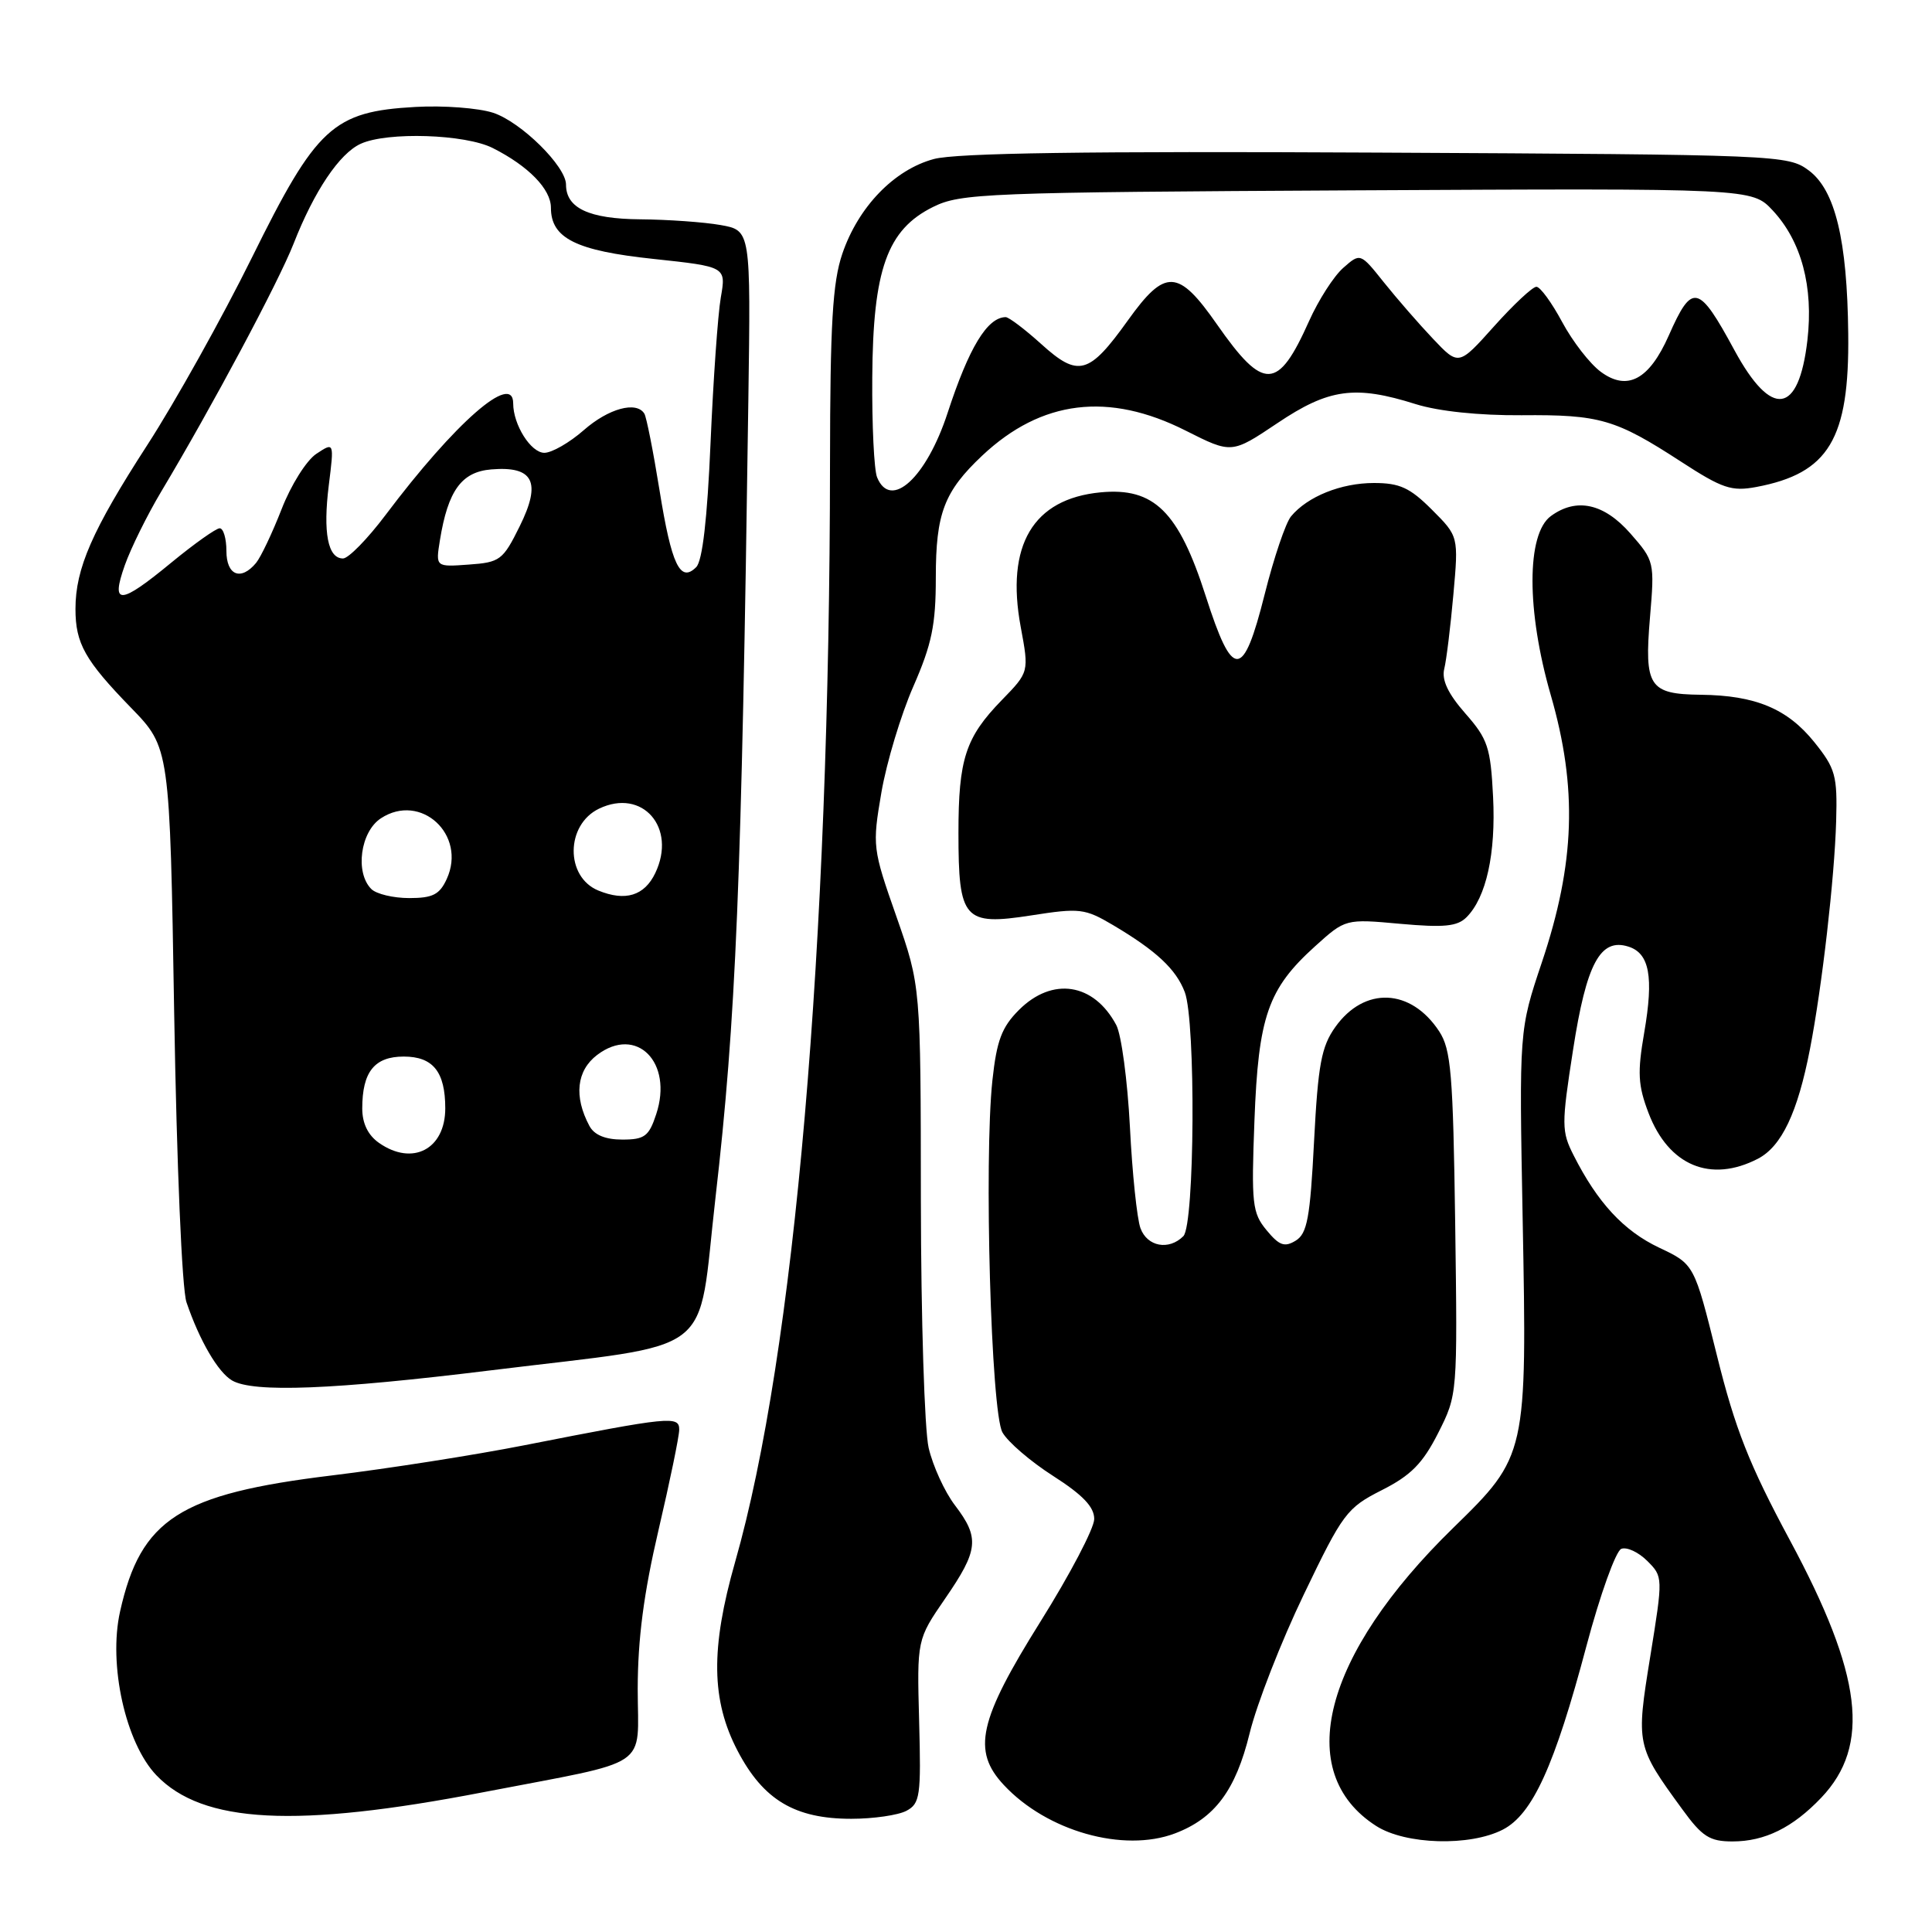 <?xml version="1.0" encoding="UTF-8" standalone="no"?>
<!DOCTYPE svg PUBLIC "-//W3C//DTD SVG 1.1//EN" "http://www.w3.org/Graphics/SVG/1.1/DTD/svg11.dtd" >
<svg xmlns="http://www.w3.org/2000/svg" xmlns:xlink="http://www.w3.org/1999/xlink" version="1.1" viewBox="0 0 256 256">
 <g >
 <path fill="currentColor"
d=" M 155.68 242.94 C 160.96 240.94 163.73 237.23 165.58 229.68 C 166.53 225.78 169.77 217.49 172.77 211.26 C 177.93 200.51 178.46 199.80 183.10 197.45 C 186.96 195.50 188.52 193.91 190.56 189.89 C 193.13 184.80 193.13 184.80 192.82 162.10 C 192.54 142.25 192.27 139.06 190.70 136.66 C 186.95 130.94 180.79 130.68 176.94 136.08 C 175.09 138.68 174.65 141.03 174.12 151.22 C 173.60 161.38 173.21 163.46 171.69 164.39 C 170.21 165.30 169.50 165.04 167.82 163.00 C 165.93 160.71 165.80 159.52 166.22 148.49 C 166.74 134.67 168.01 131.03 174.24 125.40 C 178.28 121.75 178.28 121.75 185.54 122.41 C 191.34 122.93 193.10 122.76 194.32 121.54 C 196.94 118.92 198.22 113.10 197.84 105.57 C 197.51 99.03 197.15 97.93 194.16 94.53 C 191.87 91.92 191.01 90.10 191.37 88.63 C 191.66 87.46 192.20 83.03 192.58 78.78 C 193.27 71.07 193.27 71.07 189.73 67.53 C 186.82 64.62 185.47 64.00 182.05 64.00 C 177.70 64.00 173.25 65.79 171.07 68.42 C 170.36 69.27 168.79 73.91 167.58 78.73 C 164.72 90.11 163.35 90.16 159.77 79.00 C 156.17 67.76 152.92 64.56 145.82 65.24 C 136.88 66.10 133.24 72.24 135.25 83.07 C 136.36 89.05 136.36 89.05 132.74 92.77 C 127.93 97.72 127.00 100.57 127.00 110.37 C 127.00 121.86 127.72 122.68 136.62 121.30 C 143.08 120.29 143.74 120.37 147.50 122.59 C 153.23 125.99 155.83 128.42 156.99 131.46 C 158.46 135.35 158.31 162.29 156.80 163.80 C 154.88 165.72 152.02 165.19 151.12 162.75 C 150.66 161.51 150.03 155.47 149.72 149.32 C 149.40 143.17 148.59 137.10 147.91 135.82 C 144.94 130.25 139.45 129.40 135.02 133.82 C 132.73 136.11 132.07 137.88 131.50 143.14 C 130.37 153.72 131.32 187.13 132.83 189.80 C 133.54 191.07 136.57 193.67 139.56 195.58 C 143.48 198.09 145.00 199.68 144.99 201.28 C 144.99 202.50 141.78 208.62 137.86 214.88 C 129.67 227.97 128.77 231.99 133.02 236.53 C 138.73 242.65 148.87 245.51 155.68 242.94 Z  M 199.14 242.43 C 203.08 240.39 205.99 233.99 210.21 218.11 C 212.02 211.31 214.10 205.52 214.83 205.23 C 215.57 204.95 217.11 205.67 218.27 206.83 C 220.36 208.92 220.37 208.97 218.67 219.48 C 216.77 231.20 216.80 231.36 222.92 239.75 C 225.55 243.37 226.54 244.00 229.56 244.00 C 233.85 244.00 237.55 242.17 241.33 238.20 C 247.91 231.28 246.77 221.93 237.17 204.09 C 231.78 194.06 229.92 189.36 227.50 179.60 C 224.50 167.52 224.50 167.52 219.84 165.32 C 215.14 163.09 211.68 159.35 208.52 153.10 C 206.90 149.91 206.89 149.06 208.44 139.10 C 210.21 127.66 212.05 124.25 215.77 125.43 C 218.57 126.31 219.14 129.44 217.87 136.81 C 216.95 142.12 217.04 143.81 218.44 147.48 C 221.10 154.45 226.66 156.78 232.93 153.54 C 236.07 151.91 238.20 147.43 239.83 139.00 C 241.43 130.77 243.09 116.28 243.30 108.79 C 243.47 102.75 243.21 101.83 240.40 98.33 C 236.83 93.90 232.60 92.14 225.37 92.06 C 218.52 91.98 217.86 90.98 218.63 81.83 C 219.25 74.47 219.22 74.32 216.03 70.68 C 212.53 66.70 208.89 65.90 205.50 68.38 C 202.26 70.75 202.25 80.91 205.49 92.12 C 209.04 104.42 208.71 114.38 204.31 127.50 C 201.29 136.50 201.29 136.50 201.76 161.50 C 202.35 192.75 202.31 192.94 192.58 202.43 C 175.30 219.28 171.27 234.85 182.35 241.95 C 186.24 244.44 194.78 244.68 199.14 242.43 Z  M 64.03 237.48 C 86.66 233.12 84.50 234.57 84.50 223.78 C 84.51 217.18 85.30 211.11 87.25 202.77 C 88.76 196.31 90.00 190.31 90.00 189.43 C 90.00 187.58 88.80 187.70 69.50 191.50 C 62.90 192.80 51.42 194.60 44.00 195.50 C 23.81 197.95 18.65 201.26 15.91 213.53 C 14.33 220.58 16.64 230.97 20.73 235.24 C 26.85 241.63 39.21 242.27 64.03 237.48 Z  M 120.11 239.94 C 121.91 238.98 122.06 237.98 121.79 228.07 C 121.50 217.25 121.50 217.25 125.25 211.80 C 129.66 205.39 129.83 203.78 126.53 199.45 C 125.17 197.67 123.61 194.25 123.05 191.85 C 122.50 189.46 122.04 174.71 122.02 159.08 C 122.00 130.66 122.00 130.66 118.78 121.45 C 115.61 112.43 115.58 112.10 116.79 105.00 C 117.48 101.01 119.38 94.70 121.02 90.96 C 123.47 85.36 124.00 82.82 124.00 76.53 C 124.00 68.01 125.10 65.13 130.16 60.36 C 138.00 52.99 146.90 51.90 157.13 57.07 C 163.20 60.13 163.20 60.13 169.26 56.07 C 176.07 51.49 179.55 51.01 187.59 53.55 C 190.63 54.50 195.98 55.06 201.61 55.02 C 211.99 54.93 214.07 55.54 222.74 61.17 C 228.22 64.73 229.44 65.14 232.71 64.53 C 242.33 62.72 245.06 58.18 244.90 44.23 C 244.77 31.79 243.17 25.19 239.68 22.59 C 236.91 20.54 235.88 20.49 182.41 20.22 C 144.18 20.02 126.71 20.27 123.75 21.07 C 118.49 22.48 113.73 27.40 111.61 33.63 C 110.32 37.43 110.00 42.88 109.98 61.43 C 109.94 125.58 105.29 179.35 97.41 206.96 C 94.14 218.44 94.23 225.30 97.75 232.02 C 101.15 238.51 105.33 241.00 112.80 241.00 C 115.73 241.00 119.02 240.52 120.11 239.94 Z  M 65.10 181.57 C 95.45 177.83 92.33 180.23 94.80 158.75 C 97.53 134.99 98.26 117.32 99.16 53.02 C 99.48 30.53 99.48 30.53 95.49 29.82 C 93.30 29.43 88.49 29.09 84.82 29.06 C 78.04 29.00 75.00 27.58 75.00 24.46 C 75.00 22.04 69.05 16.17 65.36 14.95 C 63.41 14.31 58.77 13.96 55.05 14.17 C 44.12 14.78 41.94 16.80 33.38 34.13 C 29.46 42.06 23.22 53.25 19.51 58.98 C 12.22 70.25 10.00 75.32 10.00 80.69 C 10.00 85.27 11.26 87.50 17.36 93.78 C 22.50 99.07 22.50 99.07 23.08 134.28 C 23.42 154.42 24.11 170.81 24.71 172.56 C 26.43 177.62 28.89 181.84 30.75 182.92 C 33.57 184.56 44.16 184.15 65.10 181.57 Z  M 116.22 63.25 C 115.82 62.29 115.53 56.33 115.58 50.00 C 115.67 35.72 117.55 30.44 123.62 27.43 C 127.28 25.61 130.47 25.48 179.82 25.22 C 232.15 24.95 232.15 24.95 234.89 27.88 C 238.70 31.96 240.31 37.99 239.49 45.09 C 238.34 54.97 234.74 55.47 229.83 46.42 C 225.06 37.61 224.23 37.42 221.12 44.46 C 218.53 50.31 215.64 51.86 212.13 49.28 C 210.68 48.22 208.38 45.25 207.00 42.68 C 205.62 40.11 204.09 38.00 203.58 38.00 C 203.07 38.00 200.55 40.36 197.97 43.24 C 193.28 48.48 193.28 48.48 189.89 44.90 C 188.02 42.93 185.09 39.56 183.37 37.41 C 180.25 33.50 180.25 33.50 177.98 35.50 C 176.73 36.60 174.70 39.77 173.46 42.54 C 169.33 51.78 167.45 51.85 161.26 42.99 C 156.12 35.62 154.40 35.54 149.46 42.44 C 144.29 49.66 142.89 50.04 137.96 45.58 C 135.78 43.61 133.66 42.01 133.25 42.02 C 130.81 42.07 128.40 46.04 125.57 54.69 C 122.76 63.31 118.02 67.64 116.22 63.25 Z  M 50.22 151.44 C 48.76 150.42 48.00 148.85 48.00 146.88 C 48.00 142.02 49.62 140.00 53.50 140.00 C 57.38 140.00 59.00 142.02 59.00 146.86 C 59.00 152.28 54.66 154.55 50.22 151.44 Z  M 78.10 149.19 C 76.02 145.30 76.39 141.86 79.13 139.78 C 84.33 135.84 89.23 140.75 86.95 147.64 C 85.99 150.57 85.41 151.00 82.46 151.00 C 80.21 151.00 78.74 150.39 78.10 149.19 Z  M 49.20 117.80 C 47.02 115.62 47.75 110.21 50.47 108.43 C 55.75 104.97 61.87 110.60 59.20 116.46 C 58.25 118.54 57.34 119.00 54.22 119.00 C 52.12 119.00 49.86 118.46 49.20 117.80 Z  M 79.28 118.00 C 74.88 116.19 74.94 109.28 79.38 107.15 C 85.11 104.40 89.71 109.65 86.83 115.68 C 85.39 118.70 82.86 119.47 79.28 118.00 Z  M 16.54 74.89 C 17.34 72.63 19.51 68.24 21.36 65.14 C 28.12 53.84 36.91 37.37 38.91 32.27 C 41.63 25.33 44.98 20.33 47.80 19.05 C 51.32 17.44 61.65 17.77 65.30 19.62 C 70.02 22.00 73.00 25.06 73.00 27.52 C 73.00 31.57 76.30 33.22 86.60 34.31 C 96.22 35.34 96.22 35.34 95.51 39.42 C 95.12 41.66 94.51 50.34 94.15 58.70 C 93.72 68.75 93.08 74.33 92.25 75.15 C 90.13 77.27 88.98 74.86 87.39 64.96 C 86.56 59.82 85.66 55.26 85.38 54.81 C 84.33 53.11 80.63 54.12 77.35 57.00 C 75.47 58.65 73.12 60.00 72.13 60.00 C 70.34 60.00 68.00 56.28 68.00 53.45 C 68.00 49.25 60.31 55.98 51.08 68.25 C 48.70 71.41 46.17 74.00 45.45 74.00 C 43.44 74.00 42.78 70.58 43.57 64.27 C 44.28 58.57 44.28 58.57 41.91 60.14 C 40.60 61.01 38.54 64.30 37.32 67.45 C 36.09 70.60 34.57 73.81 33.93 74.59 C 31.91 77.02 30.00 76.24 30.00 73.00 C 30.00 71.35 29.60 70.00 29.11 70.00 C 28.63 70.00 25.77 72.03 22.76 74.50 C 15.86 80.19 14.64 80.26 16.54 74.89 Z  M 58.29 71.59 C 59.36 65.00 61.15 62.53 65.09 62.20 C 70.70 61.73 71.77 63.87 68.86 69.74 C 66.64 74.23 66.25 74.52 62.11 74.81 C 57.72 75.13 57.72 75.13 58.29 71.59 Z "/>
</g>
</svg>